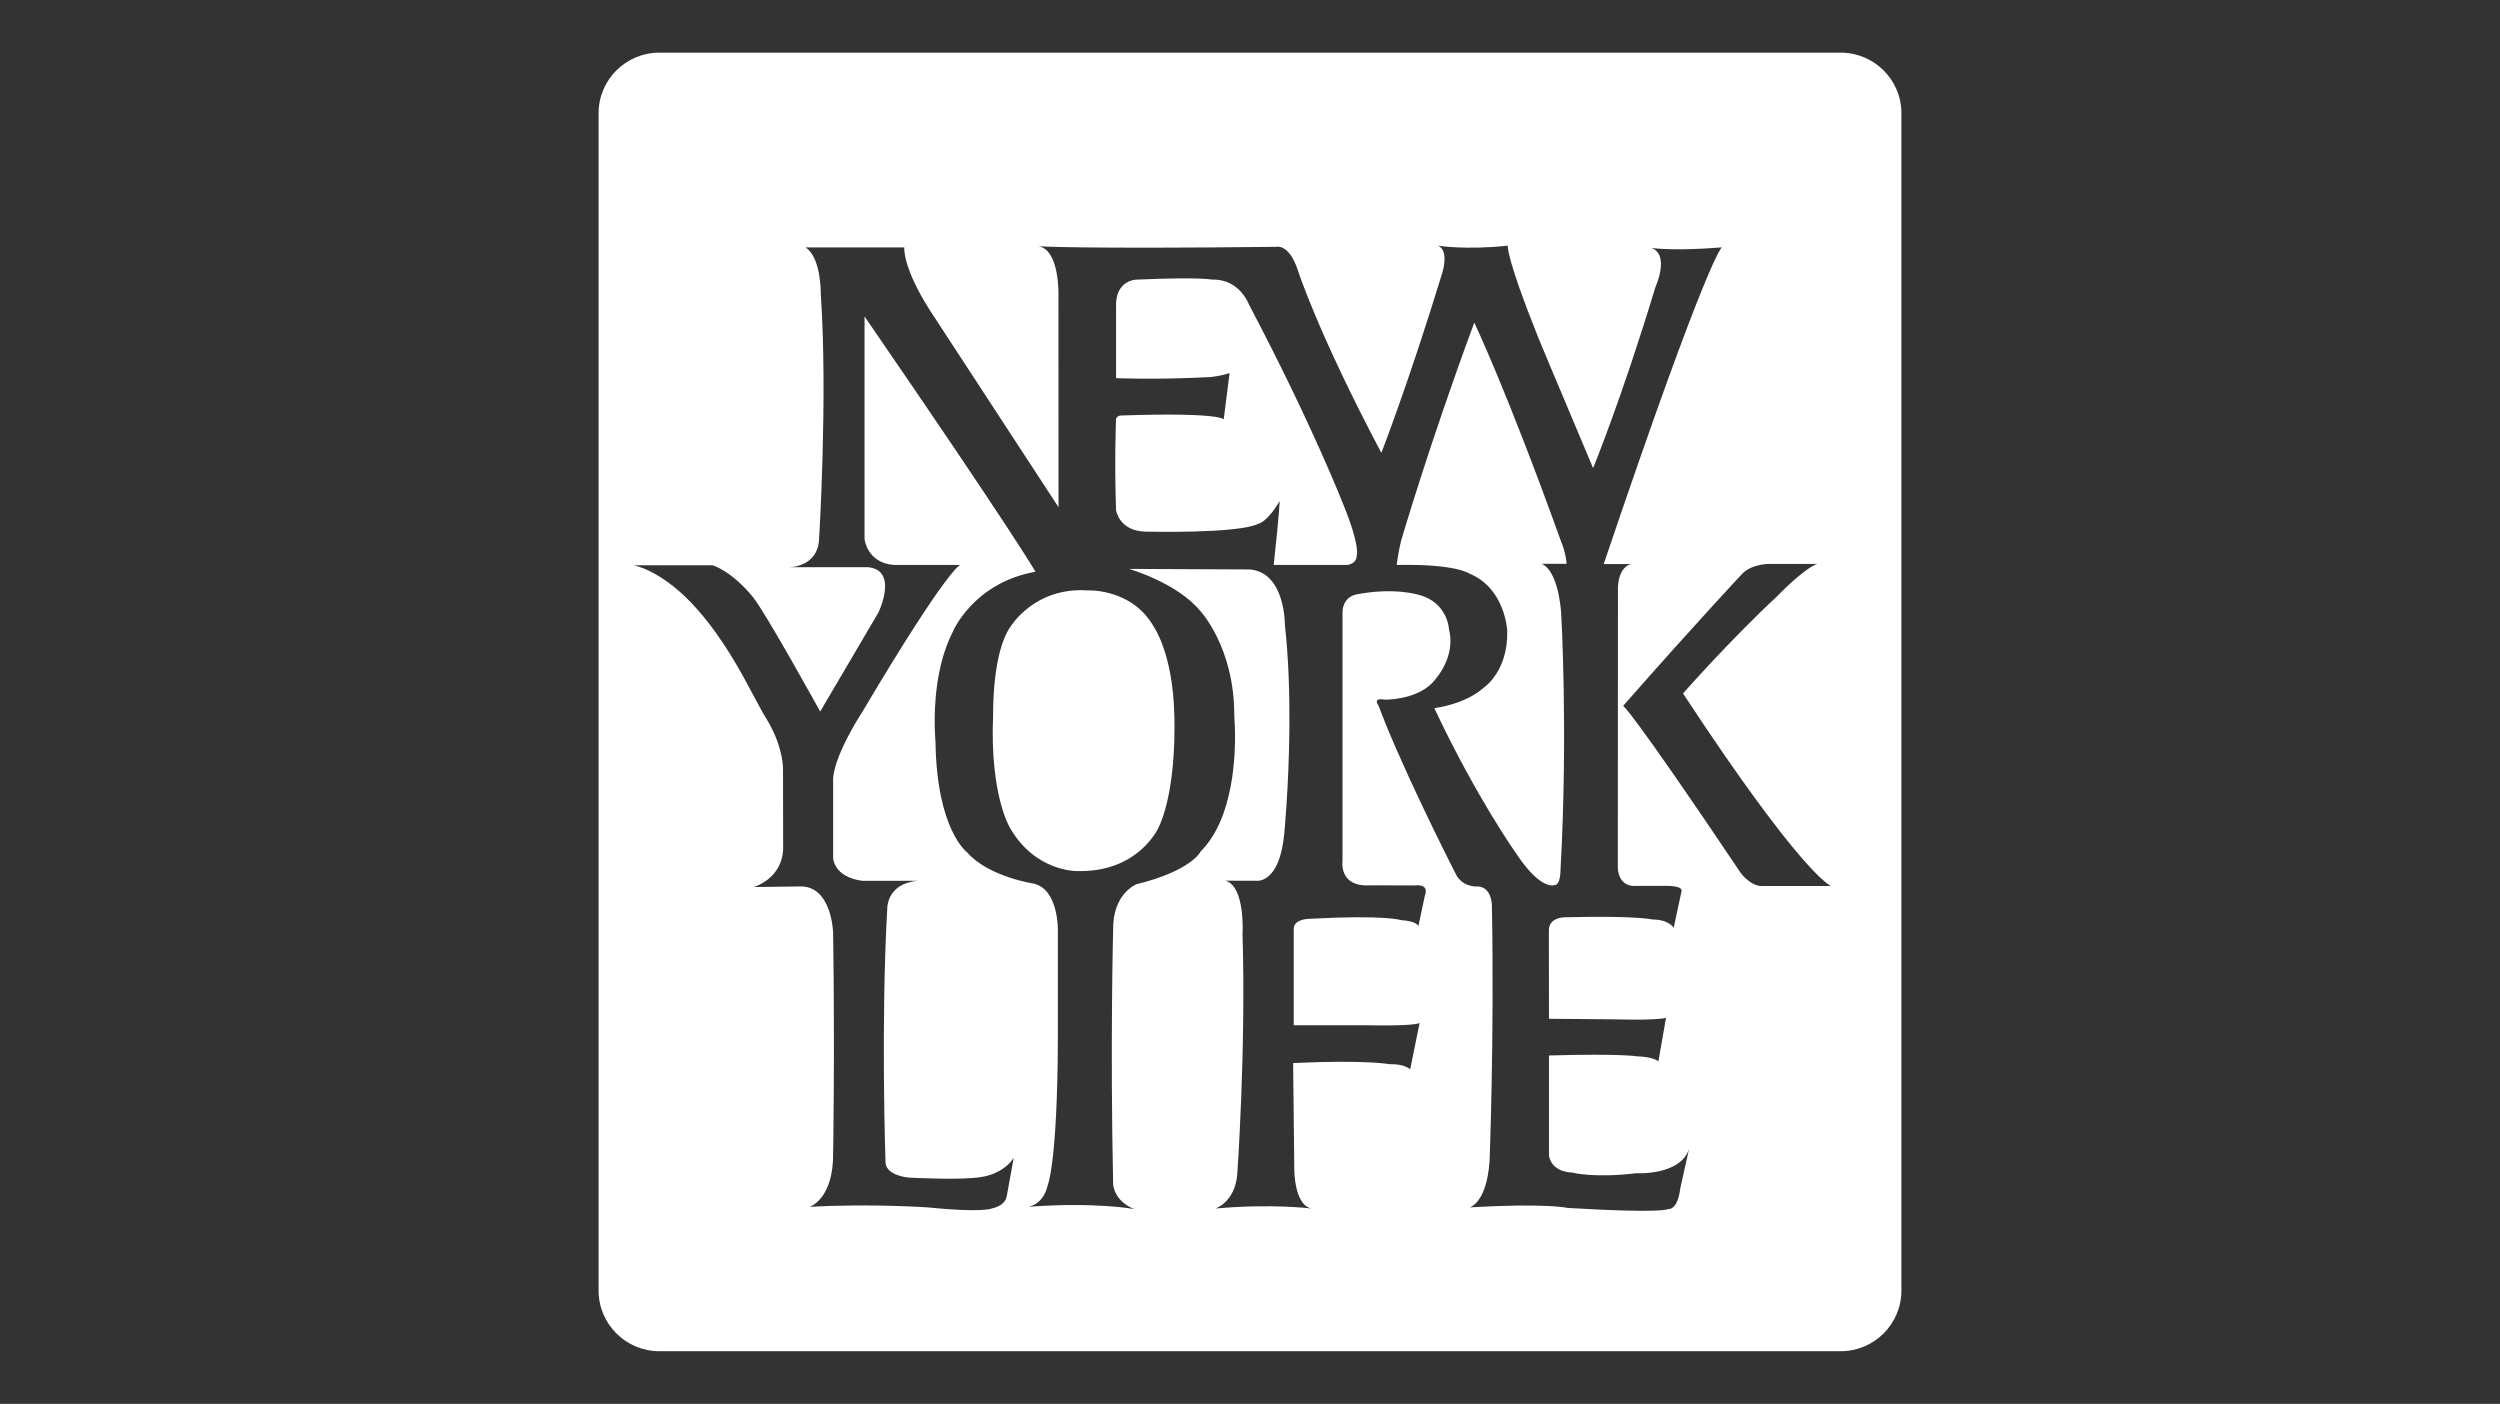 <svg width="130" height="73" viewBox="0 0 130 73" fill="none" xmlns="http://www.w3.org/2000/svg">
<rect x="0" y="0" width="130" height="73" fill="#333333" stroke="none"/>
<path fill-rule="evenodd" clip-rule="evenodd" d="M95.712 70.263C97.457 70.263 98.873 68.852 98.873 67.111V5.889C98.873 4.148 97.457 2.738 95.712 2.738H34.288C32.543 2.738 31.127 4.148 31.127 5.889V67.111C31.127 68.852 32.543 70.263 34.288 70.263H95.712ZM74.584 36.823C76.786 41.504 78.866 44.418 78.866 44.418C80.15 46.344 80.84 46.022 80.84 46.022C81.16 46.022 81.147 45.213 81.147 45.213C81.546 38.059 81.178 31.82 81.178 31.82C80.964 29.464 80.15 29.317 80.15 29.317H81.466C81.404 28.67 81.191 28.199 81.191 28.199C78.345 20.281 76.663 16.777 76.663 16.777C74.338 23.048 72.855 28.125 72.855 28.125C72.717 28.67 72.626 29.377 72.626 29.377C75.716 29.317 76.388 29.818 76.388 29.818C78.269 30.568 78.376 32.79 78.376 32.79C78.437 34.881 77.183 35.735 77.183 35.735C76.174 36.648 74.584 36.823 74.584 36.823ZM70.072 29.377C70.072 29.377 70.545 29.317 70.545 28.906C70.545 28.906 70.759 28.464 69.873 26.286C69.873 26.286 68.281 22.165 64.947 15.836C64.947 15.836 64.457 14.483 63.021 14.541C63.021 14.541 62.439 14.394 59.105 14.541C59.105 14.541 57.973 14.541 58.035 15.983V19.663C58.035 19.663 59.961 19.757 62.898 19.61C62.898 19.61 63.418 19.574 63.938 19.398L63.632 21.812C63.632 21.812 63.541 21.429 58.279 21.606C58.279 21.606 58.095 21.606 58.035 21.783C58.035 21.783 57.943 23.878 58.035 26.527C58.035 26.527 58.188 27.631 59.595 27.645C59.595 27.645 64.397 27.763 65.437 27.234C65.437 27.234 65.897 27.16 66.539 26.056C66.539 26.056 66.553 26.418 66.233 29.377H70.072ZM61.063 37.148C60.986 33.968 59.992 32.584 59.992 32.584C58.845 30.568 56.536 30.701 56.536 30.701C53.784 30.525 52.549 32.584 52.549 32.584C51.582 33.939 51.643 37.148 51.643 37.148C51.459 41.386 52.531 43.069 52.531 43.069C53.845 45.331 55.986 45.295 55.986 45.295C59.228 45.39 60.255 43.011 60.255 43.011C61.234 40.915 61.063 37.148 61.063 37.148ZM81.772 60.977C81.772 60.977 82.873 61.273 85.106 61.007C85.106 61.007 87.37 61.137 87.829 59.752L87.37 61.813C87.37 61.813 87.278 62.904 86.727 62.873C86.727 62.873 86.543 63.109 81.527 62.814C81.527 62.814 80.425 62.549 76.419 62.784C76.419 62.784 77.305 62.579 77.458 60.371C77.458 60.371 77.703 54.132 77.581 47.185C77.581 47.185 77.627 46.168 76.877 46.096C76.877 46.096 76.174 46.183 75.76 45.566C75.76 45.566 73.554 41.27 72.128 37.824C71.966 37.423 71.814 37.04 71.677 36.677C71.677 36.677 71.34 36.264 72.013 36.382C72.013 36.382 73.542 36.412 74.43 35.558C74.43 35.558 75.745 34.322 75.349 32.732C75.349 32.732 75.287 31.326 73.787 30.936C73.787 30.936 72.534 30.525 70.545 30.907C70.545 30.907 69.842 30.996 69.811 31.82V44.771C69.811 44.771 69.597 46.154 71.28 46.036L73.575 46.043C73.575 46.043 74.338 45.919 74.094 46.567L73.757 48.156C73.757 48.156 73.696 47.902 72.84 47.843C72.84 47.843 72.013 47.568 68.191 47.774C68.191 47.774 67.303 47.744 67.274 48.274V53.313H71.129C71.129 53.313 73.482 53.372 73.819 53.195L73.33 55.603C73.33 55.603 73.022 55.309 72.258 55.339C72.258 55.339 71.095 55.103 67.243 55.278L67.303 60.754C67.303 60.754 67.274 62.638 68.191 62.843C68.191 62.843 66.171 62.579 63.204 62.843C63.204 62.843 64.213 62.519 64.336 61.077C64.336 61.077 64.796 54.572 64.611 48.568C64.611 48.568 64.765 46.09 63.723 45.795L65.315 45.8C65.315 45.8 66.539 46.007 66.783 43.329C66.783 43.329 67.023 40.884 67.049 37.824C67.062 36.136 67.011 34.252 66.814 32.496C66.814 32.496 66.845 29.788 65.011 29.612L58.707 29.583C58.707 29.583 61.185 30.29 62.408 31.761C62.408 31.761 64.199 33.659 64.183 37.235C64.183 37.235 64.201 37.442 64.214 37.824C64.258 39.119 64.186 42.518 62.439 44.271C62.439 44.271 61.98 45.271 59.105 45.978C59.105 45.978 57.851 46.449 57.883 48.362C57.883 48.362 57.728 54.307 57.883 61.548C57.883 61.548 57.883 62.432 58.983 62.873C58.983 62.873 57.025 62.49 53.447 62.755C53.447 62.755 54.243 62.697 54.488 61.607C54.488 61.607 54.978 60.459 55.008 54.219V48.332C55.008 48.332 55.039 46.243 53.754 45.948C53.754 45.948 51.398 45.593 50.298 44.329C50.298 44.329 48.706 43.181 48.646 38.561C48.646 38.561 48.617 38.29 48.607 37.824C48.581 36.747 48.661 34.597 49.532 32.88C49.532 32.88 50.573 30.319 53.845 29.729C53.845 29.729 52.665 27.669 44.956 16.454V28.022C44.956 28.022 45.066 29.258 46.474 29.377H49.929C49.929 29.377 49.287 29.523 44.852 37C44.852 37 44.63 37.336 44.354 37.824C43.887 38.649 43.265 39.912 43.323 40.709V44.594C43.323 44.594 43.323 45.593 44.822 45.8H47.758C46.106 45.919 46.138 47.242 46.138 47.242C45.8 53.19 46.045 60.354 46.045 60.354C45.984 61.148 47.269 61.236 47.269 61.236C47.269 61.236 50.083 61.388 51.062 61.197C51.062 61.197 52.132 61.077 52.713 60.212L52.346 62.226C52.346 62.226 52.3 62.682 51.582 62.837C51.582 62.837 51.169 63.078 48.217 62.784C48.217 62.784 45.342 62.579 42.099 62.755C42.099 62.755 43.354 62.373 43.323 59.93C43.323 59.93 43.414 54.807 43.323 48.51C43.323 48.51 43.262 46.007 41.549 46.096L39.194 46.126C39.194 46.126 40.662 45.713 40.724 44.152L40.717 39.998C40.717 39.659 40.615 38.607 39.847 37.367C39.656 37.058 39.443 36.658 39.198 36.197C38.538 34.956 37.643 33.271 36.294 31.725C34.485 29.652 32.958 29.395 32.958 29.395H37.066C37.066 29.395 38.035 29.683 39.15 31.044C39.81 31.851 42.65 37 42.65 37L45.679 31.849C45.679 31.849 46.749 29.642 45.127 29.493H41.06C41.06 29.493 42.498 29.493 42.589 28.081C42.589 28.081 43.052 20.631 42.68 15.277C42.68 15.277 42.712 13.393 41.885 12.864H47.024C47.024 12.864 46.903 13.864 48.371 16.16L55.043 26.374L55.039 15.425C55.039 15.425 55.13 12.981 53.998 12.805C53.998 12.805 55.942 12.951 66.373 12.835C66.373 12.835 67.015 12.658 67.475 14.012C67.475 14.012 68.495 17.249 71.83 23.548C71.83 23.548 73.225 19.986 74.999 14.188C74.999 14.188 75.379 13.01 74.767 12.775C74.767 12.775 76.205 13.01 78.406 12.775C78.406 12.775 78.285 13.306 79.997 17.573C79.997 17.573 80.579 18.986 82.842 24.343C82.842 24.343 84.34 20.693 86.084 14.923C86.084 14.923 86.849 13.246 85.871 12.893C85.871 12.893 86.972 13.07 89.54 12.864C89.54 12.864 88.868 13.14 83.393 29.33H84.829C84.829 29.33 84.193 29.406 84.133 30.525C84.133 30.525 84.13 32.974 84.129 37.824C84.127 39.828 84.127 42.255 84.127 45.094C84.127 45.094 84.095 46.168 85.136 46.066H86.574C86.574 46.066 87.583 46.022 87.43 46.389L87.032 48.244C87.032 48.244 86.788 47.814 85.931 47.814C85.931 47.814 85.136 47.607 81.436 47.697C81.436 47.697 80.532 47.655 80.541 48.391L80.547 52.977C84.678 53.007 84.004 53.007 84.004 53.007C86.452 53.066 86.634 52.918 86.634 52.918L86.238 55.19C86.238 55.19 85.992 54.955 85.106 54.927C85.106 54.927 84.28 54.779 80.547 54.885V60.066C80.547 60.066 80.579 60.918 81.772 60.977ZM92.416 31.001C90.03 33.209 87.517 36.059 87.517 36.059C93.762 45.566 95.211 46.071 95.211 46.071H91.743C91.07 46.159 90.519 45.395 90.519 45.395C84.707 36.74 84.402 36.706 84.402 36.706C88.287 32.29 90.58 29.853 90.58 29.853C91.101 29.294 92.049 29.324 92.049 29.324H94.495C93.762 29.588 92.416 31.001 92.416 31.001Z" fill="white"/>
</svg>

